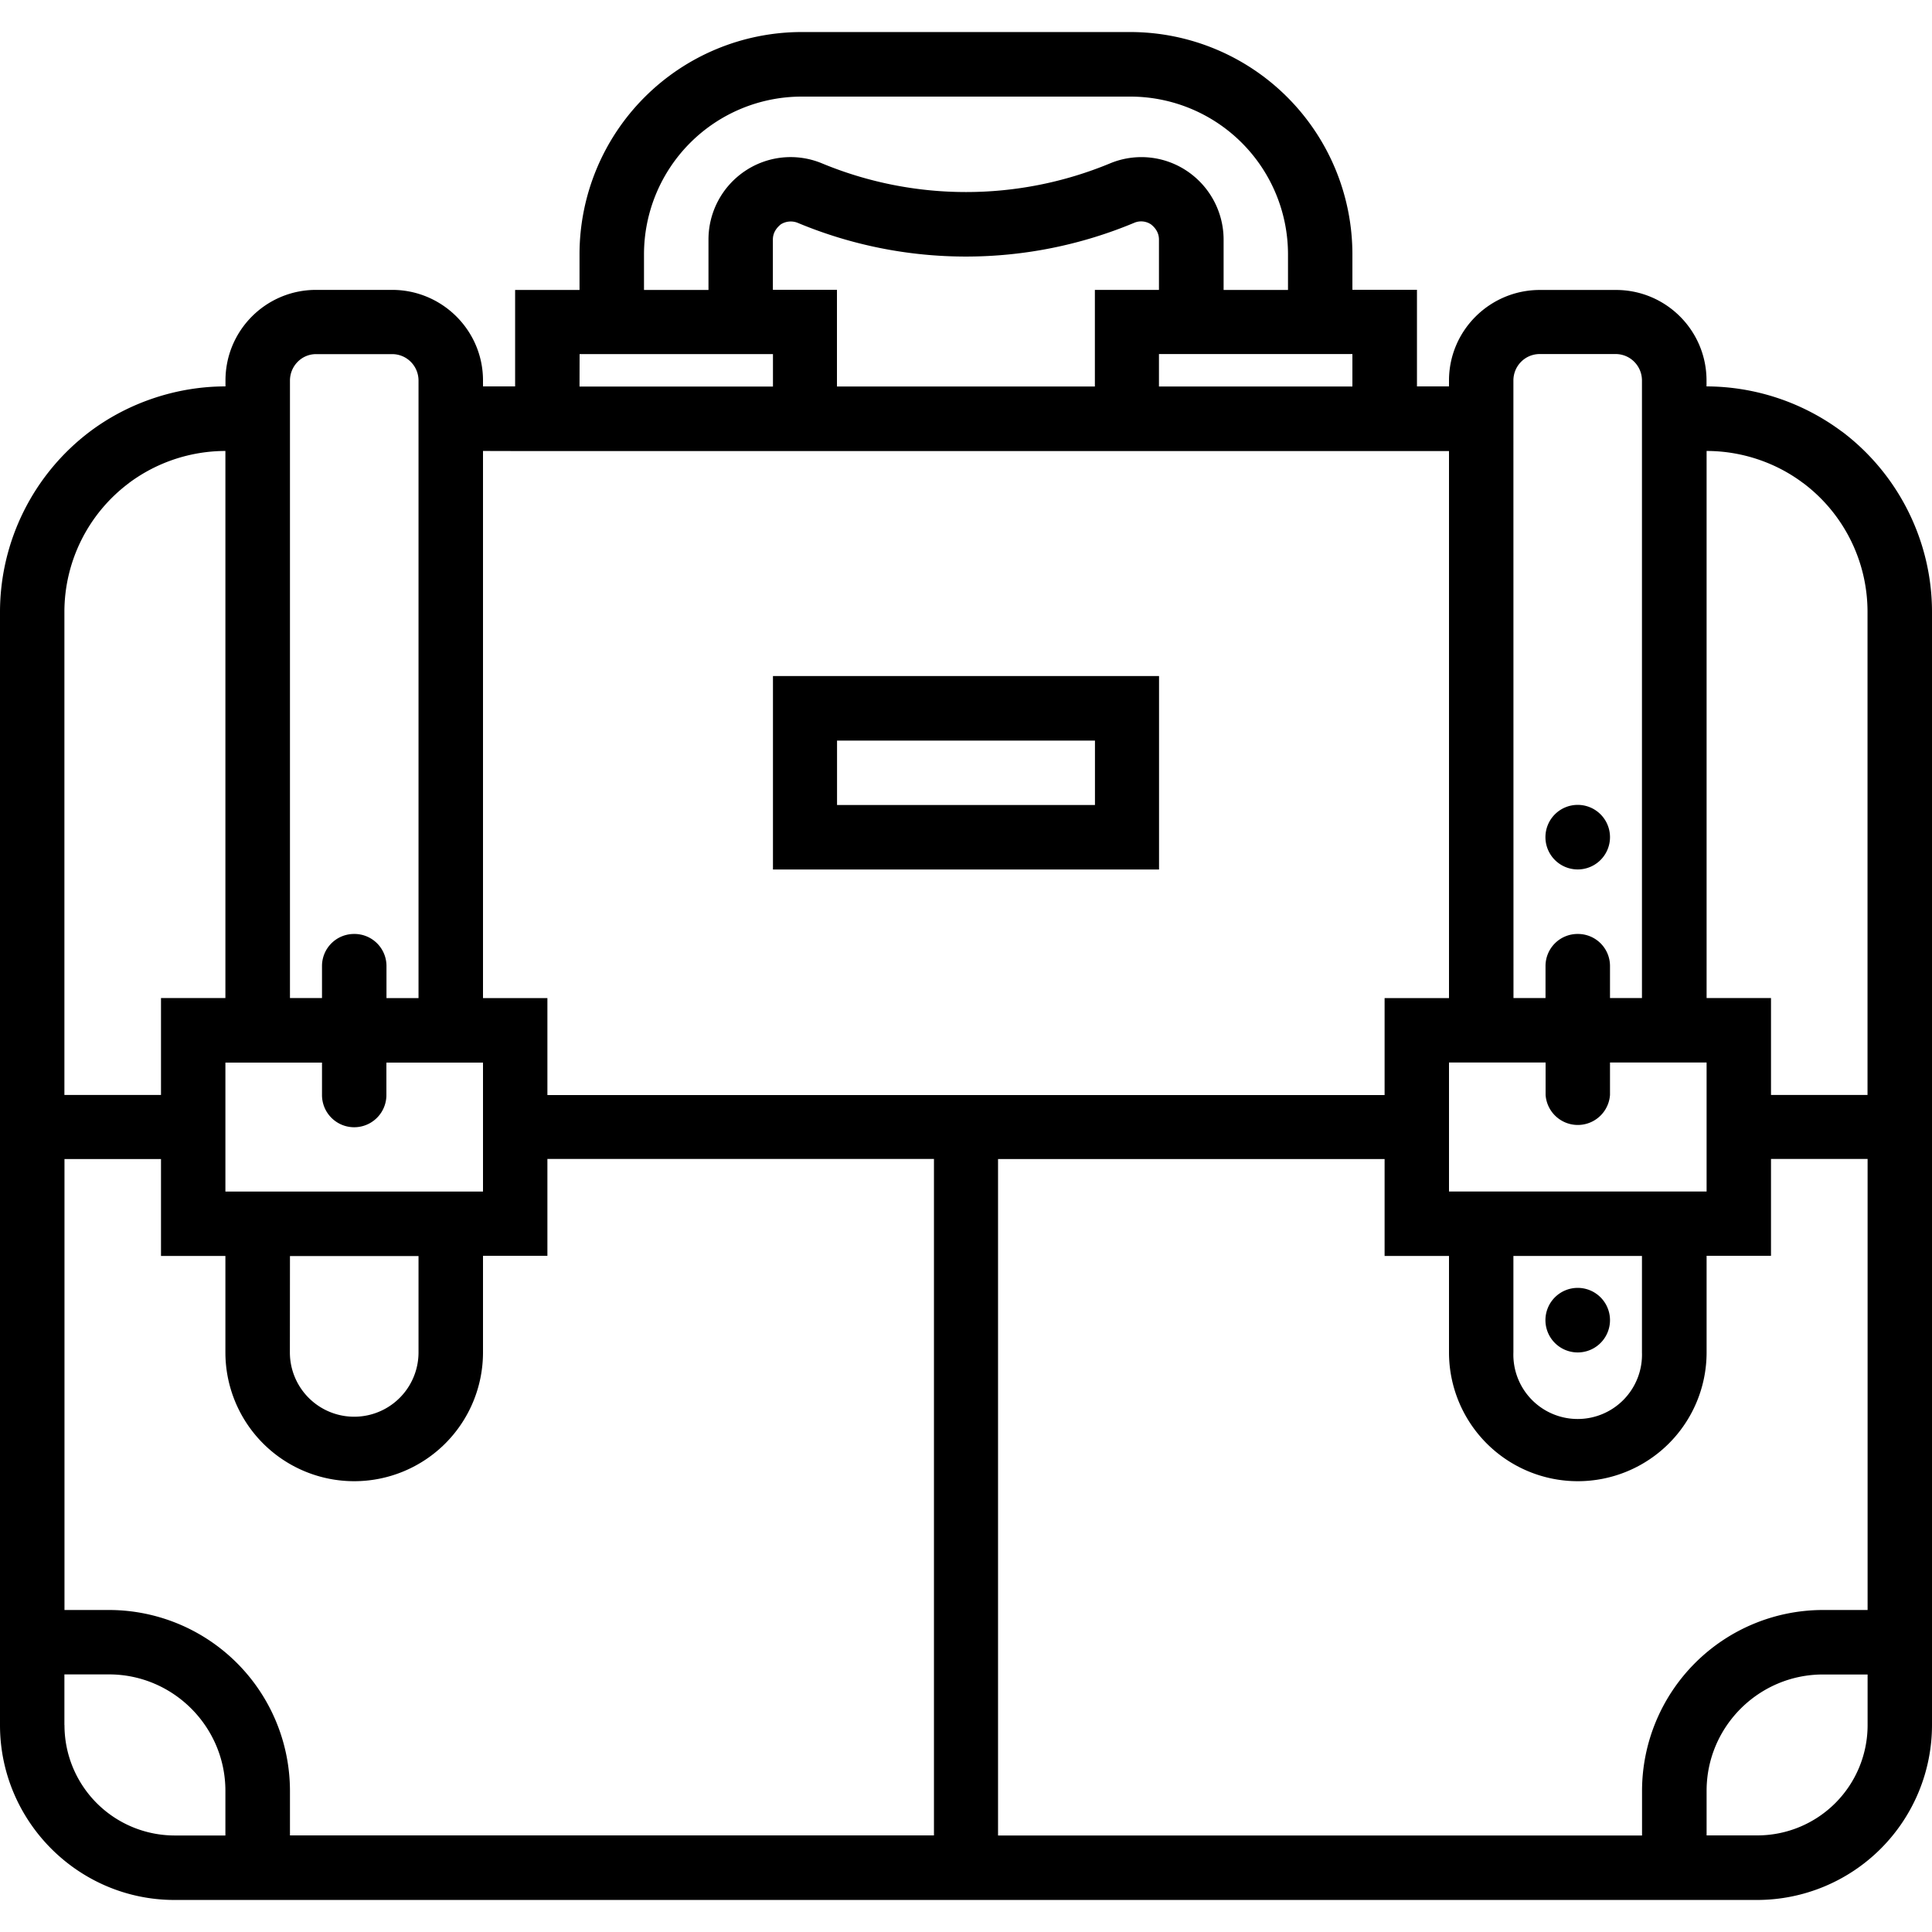 <svg xmlns="http://www.w3.org/2000/svg" width="32" height="32" viewBox="0 0 24 24">
    <path d="M14.398 8.398H9.602v2.403h4.796zM13.602 10h-3.204v-.8h3.204zm0 0M4.8 10.398a.401.401 0 1 1 0 0zm0 0M4.8 16.398a.401.401 0 1 1 0 0zm0 0M20 10.398a.401.401 0 1 1-.802.003.401.401 0 0 1 .802-.003zm0 0M20 16.398a.401.401 0 1 1-.802.003.401.401 0 0 1 .802-.003zm0 0"/>
    <path d="M22.879 5.36a2.825 2.825 0 0 0-1.68-.56v-.073c0-.622-.504-1.125-1.125-1.125h-.945c-.621 0-1.129.503-1.129 1.125V4.8h-.398V3.6H16.8v-.445A2.762 2.762 0 0 0 14.043.398H9.957a2.762 2.762 0 0 0-2.758 2.758v.446h-.8V4.8H6v-.074c0-.622-.508-1.125-1.129-1.125h-.945c-.621 0-1.125.503-1.125 1.125V4.8c-.602 0-1.2.199-1.68.558A2.812 2.812 0 0 0 0 7.602V21.43c0 1.195.973 2.172 2.168 2.172h19.664A2.174 2.174 0 0 0 24 21.43V7.602c0-.88-.418-1.715-1.121-2.243zm-.48.64a2 2 0 0 1 .8 1.602v6H22v-1.204h-.8V5.602c.429 0 .855.14 1.198.398zM18.8 15.602h1.597V16.8a.799.799 0 1 1-1.597 0zm2-.801H18v-1.602h1.2v.403a.401.401 0 0 0 .8 0v-.403h1.2v1.602zm-2-10.074c0-.18.144-.329.328-.329h.941c.184 0 .328.149.328.329v7.671H20V12a.398.398 0 0 0-.398-.398.398.398 0 0 0-.403.398v.398h-.398zm-2 .074h-2.403v-.403h2.403zm-2.403-1.2h-.796v1.2h-3.204V3.6h-.796v-.624c0-.106.07-.164.097-.188a.232.232 0 0 1 .211-.02 5.422 5.422 0 0 0 4.18 0 .22.22 0 0 1 .21.02c.028.023.098.082.098.188zM8 3.157A1.96 1.96 0 0 1 9.957 1.2h4.086A1.96 1.96 0 0 1 16 3.156v.446h-.8v-.625c0-.34-.169-.66-.454-.852a1.015 1.015 0 0 0-.96-.094 4.672 4.672 0 0 1-3.571 0 1.015 1.015 0 0 0-.961.094 1.025 1.025 0 0 0-.453.852v.625H8zm-.8 1.242h2.402v.403H7.199zm-.802 1.204H18v6.796h-.8v1.204H6.8v-1.204H6V5.602zm-2.796 10h1.597V16.8a.799.799 0 0 1-1.598 0zm2-.801H2.8v-1.602H4v.403a.4.4 0 0 0 .8 0v-.403H6v1.602zm-2-10.074c0-.18.144-.329.324-.329h.945c.184 0 .328.149.328.329v7.671h-.398V12a.398.398 0 0 0-.403-.398A.398.398 0 0 0 4 12v.398h-.398zM1.602 6A2.01 2.01 0 0 1 2.8 5.602v6.796H2v1.204H.8v-6A2 2 0 0 1 1.603 6zM.8 21.43v-.63h.554c.797 0 1.446.65 1.446 1.446v.555h-.633A1.37 1.37 0 0 1 .801 21.43zM1.355 20H.801v-5.602H2v1.204h.8V16.8a1.6 1.6 0 0 0 3.2 0v-1.2h.8v-1.203h4.802v8.403h-8v-.555A2.249 2.249 0 0 0 1.355 20zM23.2 21.43a1.37 1.37 0 0 1-1.367 1.37h-.633v-.554c0-.797.649-1.445 1.446-1.445h.554zM22.645 20a2.249 2.249 0 0 0-2.247 2.246v.555h-8v-8.403H17.2v1.204H18V16.8a1.6 1.6 0 0 0 3.2 0v-1.2h.8v-1.203h1.2V20zm0 0"/>
</svg>
